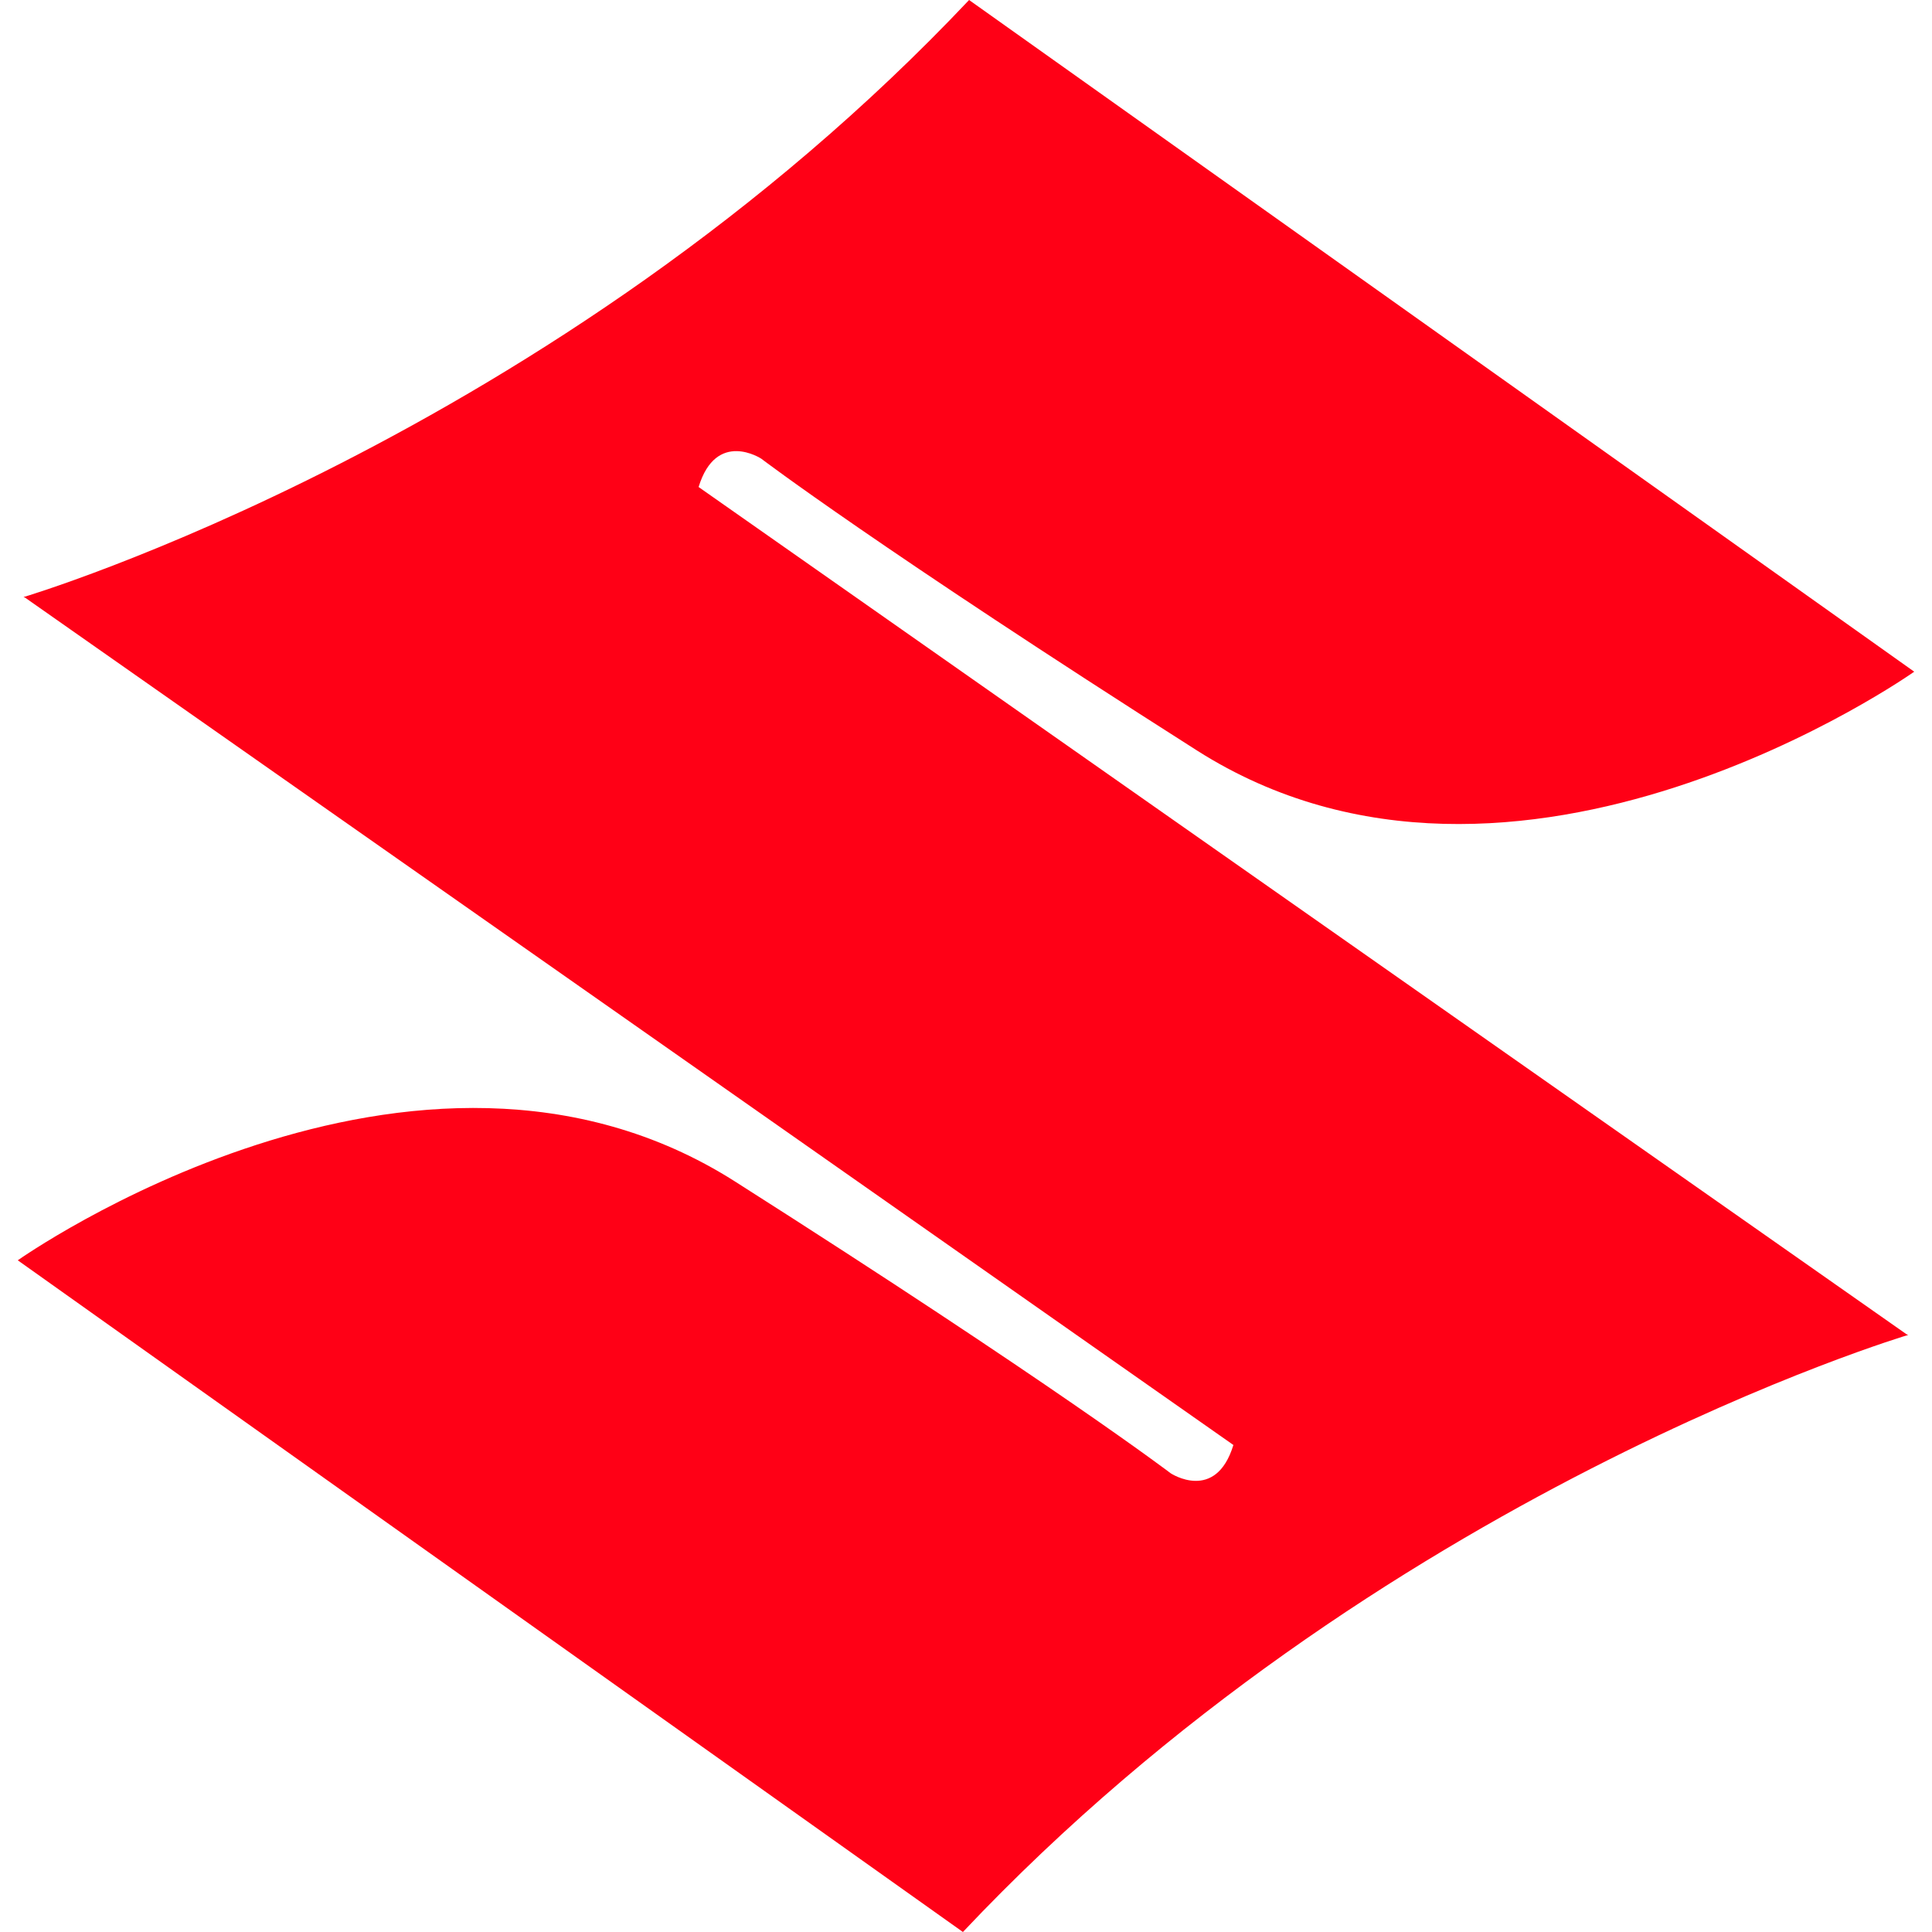 <svg xmlns="http://www.w3.org/2000/svg" viewBox="0 0 313 313"><g data-name="Layer 2"><g data-name="Layer 1"><path d="M113.18 78.9c2.87-9.38 10.15-4.59 10.15-4.59s18.86 14.36 70.58 47.27 116.21-12.76 116.21-12.76L157 0C89.79 71.2 3.81 96.73 3.81 96.73l.25.09L199.82 234.1c-2.87 9.38-10.15 4.59-10.15 4.59s-18.86-14.36-70.58-47.27S2.88 204.18 2.88 204.18L156 313c67.17-71.2 153.15-96.73 153.15-96.73l-.25-.09z" fill="#ff0016"/><path fill="none" d="M0 0h313v313H0z"/></g></g></svg>
